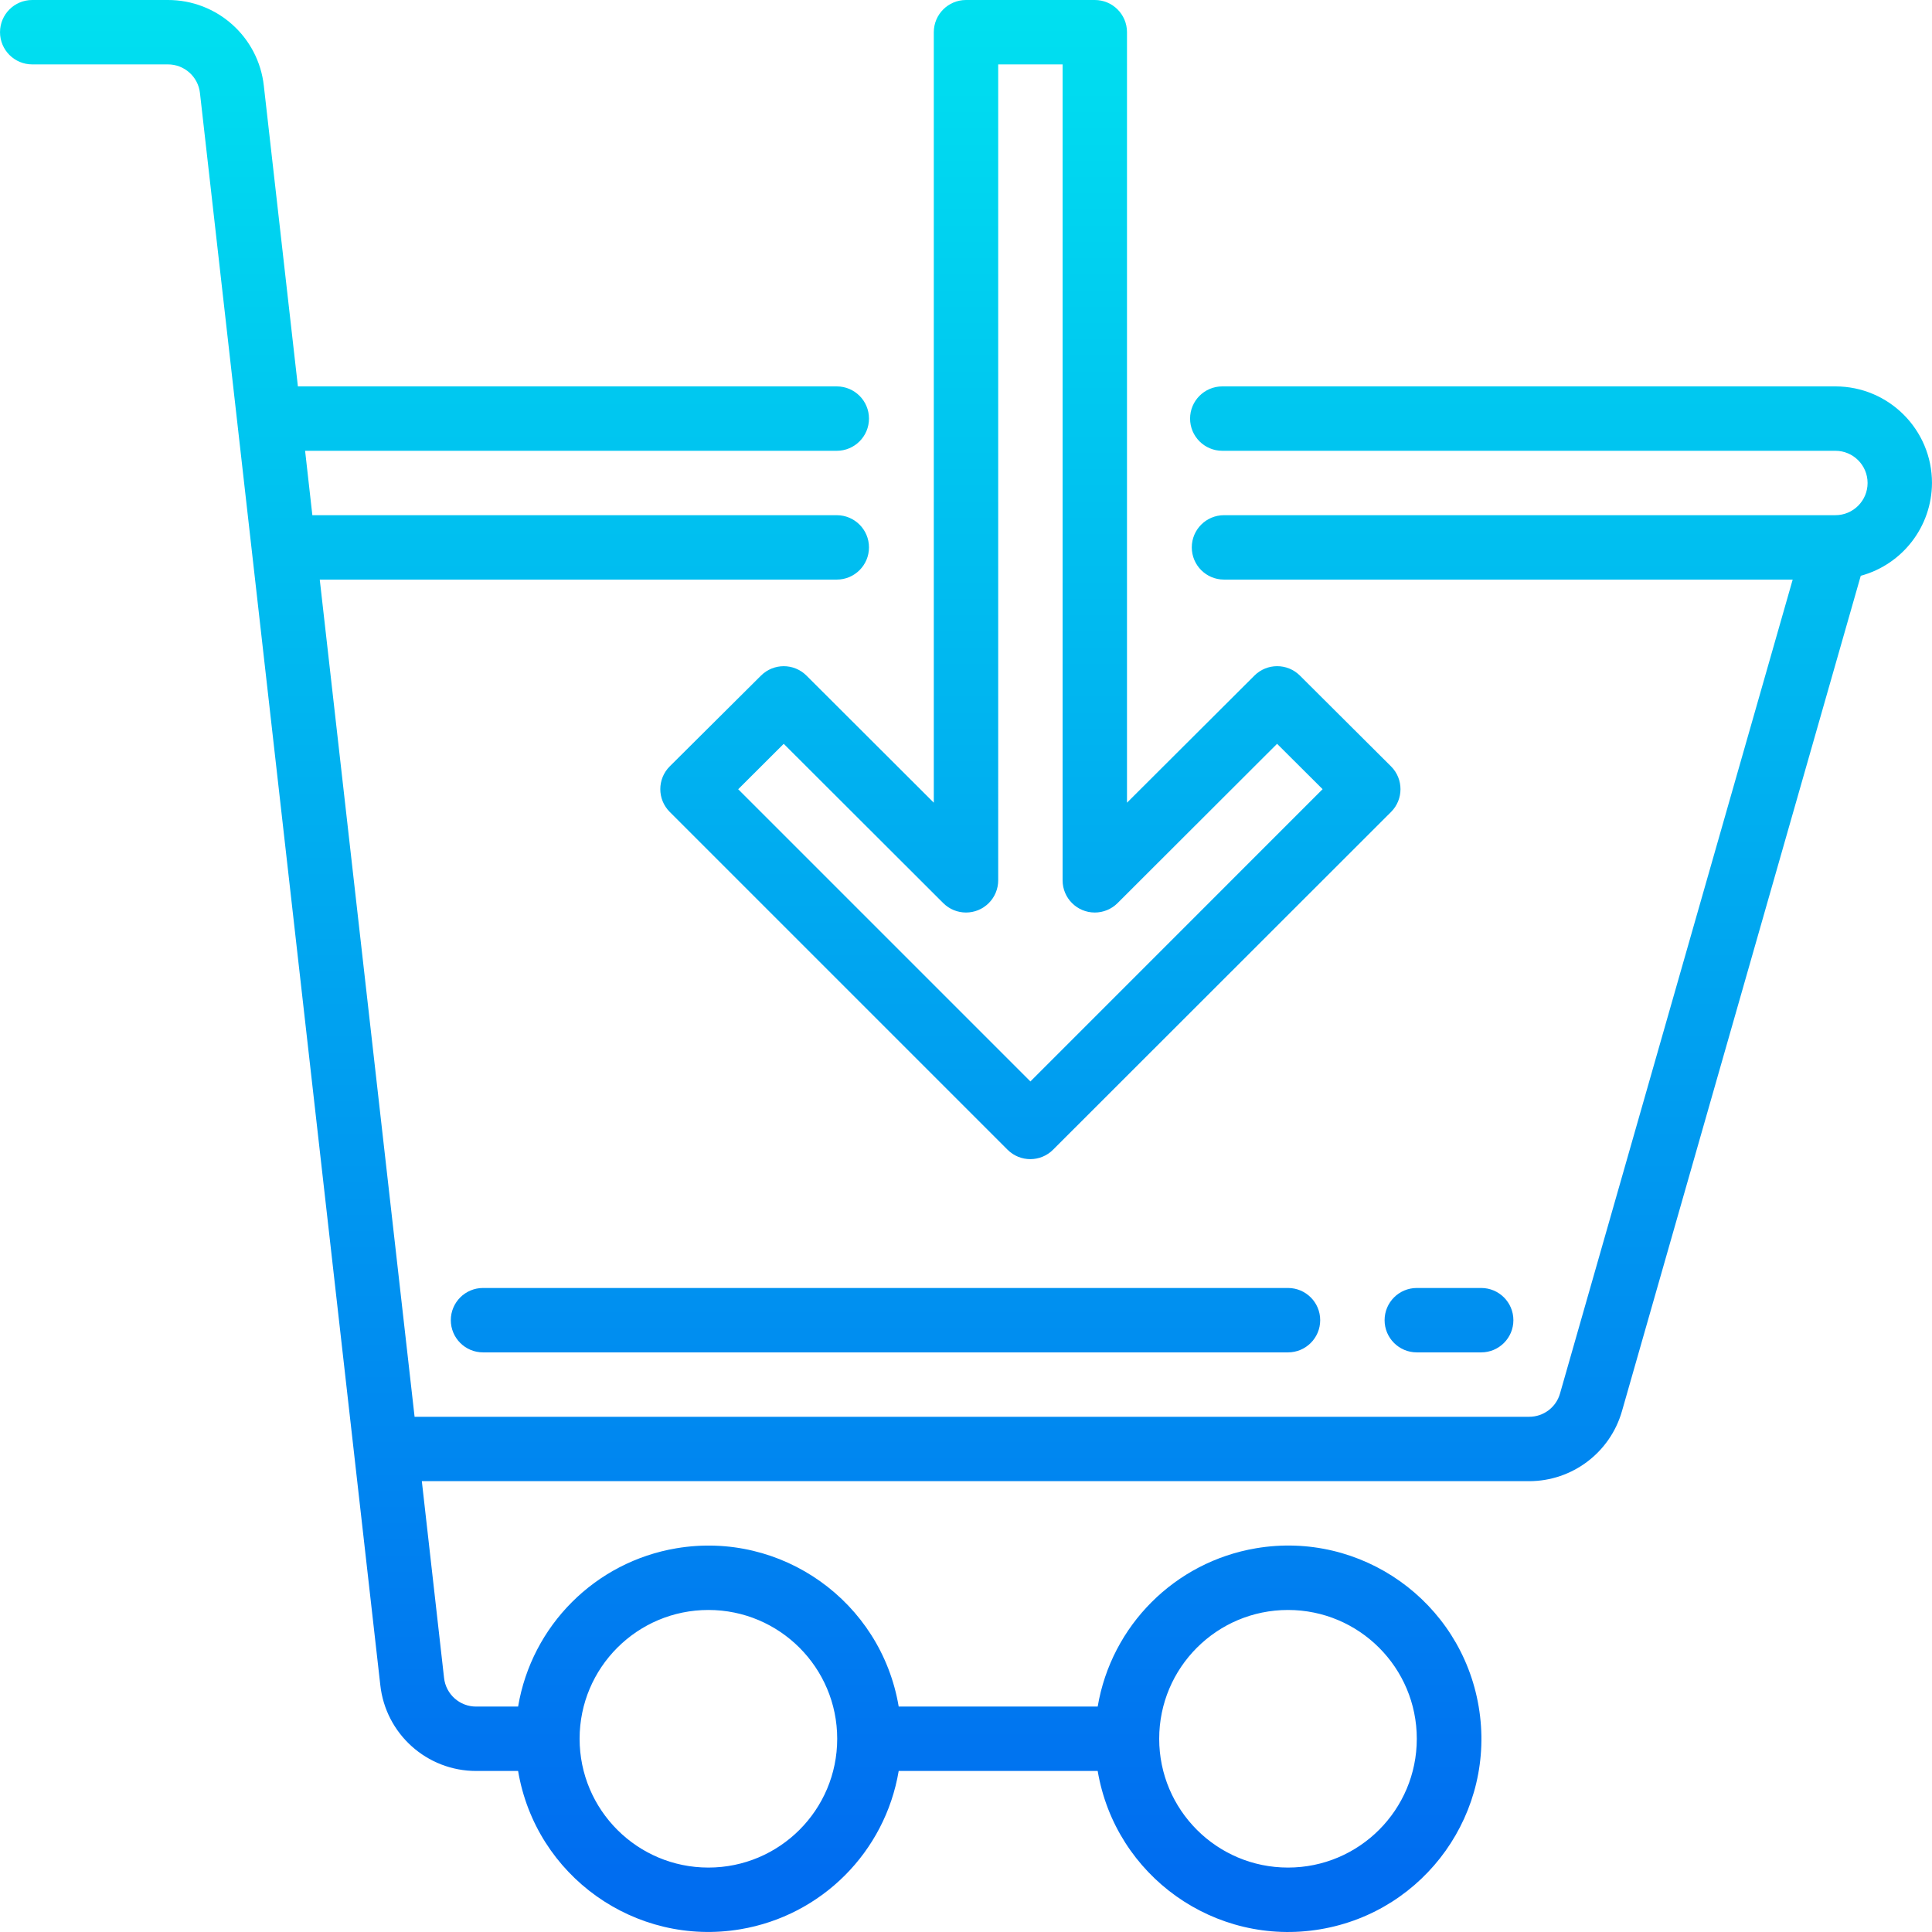 <?xml version="1.0" encoding="iso-8859-1"?>
<!-- Generator: Adobe Illustrator 19.0.0, SVG Export Plug-In . SVG Version: 6.00 Build 0)  -->
<svg version="1.1" id="Capa_1" xmlns="http://www.w3.org/2000/svg" xmlns:xlink="http://www.w3.org/1999/xlink" x="0px" y="0px"
	 viewBox="0 0 480.008 480.008" style="enable-background:new 0 0 480.008 480.008;" xml:space="preserve">
<linearGradient id="SVGID_1_" gradientUnits="userSpaceOnUse" x1="-26.871" y1="559.495" x2="-26.871" y2="620.942" gradientTransform="matrix(8 0 0 -8 454.973 4941.001)">
	<stop  offset="0" style="stop-color:#006DF0"/>
	<stop  offset="1" style="stop-color:#00E7F0"/>
</linearGradient>
<path style="fill:url(#SVGID_1_);" d="M480.004,120c0-13.255-10.745-24-24-24H303.676c-4.418,0-8,3.582-8,8s3.582,8,8,8h152.328
	c4.418,0,8,3.582,8,8s-3.582,8-8,8H304.1c-4.418,0-8,3.582-8,8s3.582,8,8,8h141.296L387.58,346.248
	c-0.98,3.413-4.105,5.761-7.656,5.752h-276.92l-23.56-208H207.9c4.418,0,8-3.582,8-8s-3.582-8-8-8H77.604l-1.8-16H207.9
	c4.418,0,8-3.582,8-8s-3.582-8-8-8H74.012l-8.456-74.624C64.242,9.192,53.939-0.034,41.684,0H8.004c-4.418,0-8,3.582-8,8
	s3.582,8,8,8h33.68c4.104-0.024,7.561,3.063,8,7.144l44.8,395.48c1.313,12.172,11.597,21.393,23.84,21.376h10.4
	c4.392,26.112,29.12,43.72,55.232,39.328c20.151-3.389,35.939-19.177,39.328-39.328h49.44c4.418,26.139,29.19,43.747,55.329,39.329
	s43.747-29.19,39.329-55.329s-29.19-43.747-55.329-39.329c-20.143,3.405-35.924,19.186-39.329,39.329h-49.44
	c-4.392-26.112-29.12-43.72-55.232-39.328c-20.151,3.389-35.939,19.177-39.328,39.328h-10.4c-4.104,0.024-7.561-3.063-8-7.144
	L104.804,368h275.12c10.706-0.008,20.112-7.107,23.056-17.4l59.328-207.544C472.718,140.222,479.958,130.789,480.004,120
	L480.004,120z M320.004,400c17.673,0,32,14.327,32,32s-14.327,32-32,32s-32-14.327-32-32S302.331,400,320.004,400z M176.004,400
	c17.673,0,32,14.327,32,32s-14.327,32-32,32s-32-14.327-32-32S158.331,400,176.004,400z"/>
<g>
	
		<linearGradient id="SVGID_2_" gradientUnits="userSpaceOnUse" x1="-29.371" y1="559.495" x2="-29.371" y2="620.942" gradientTransform="matrix(8 0 0 -8 454.973 4941.001)">
		<stop  offset="0" style="stop-color:#006DF0"/>
		<stop  offset="1" style="stop-color:#00E7F0"/>
	</linearGradient>
	<path style="fill:url(#SVGID_2_);" d="M120.004,320c-4.418,0-8,3.582-8,8s3.582,8,8,8h200c4.418,0,8-3.582,8-8s-3.582-8-8-8
		H120.004z"/>
	
		<linearGradient id="SVGID_3_" gradientUnits="userSpaceOnUse" x1="-11.871" y1="559.495" x2="-11.871" y2="620.942" gradientTransform="matrix(8 0 0 -8 454.973 4941.001)">
		<stop  offset="0" style="stop-color:#006DF0"/>
		<stop  offset="1" style="stop-color:#00E7F0"/>
	</linearGradient>
	<path style="fill:url(#SVGID_3_);" d="M352.004,336h16c4.418,0,8-3.582,8-8s-3.582-8-8-8h-16c-4.418,0-8,3.582-8,8
		S347.586,336,352.004,336z"/>
	
		<linearGradient id="SVGID_4_" gradientUnits="userSpaceOnUse" x1="-24.871" y1="559.495" x2="-24.871" y2="620.942" gradientTransform="matrix(8 0 0 -8 454.973 4941.001)">
		<stop  offset="0" style="stop-color:#006DF0"/>
		<stop  offset="1" style="stop-color:#00E7F0"/>
	</linearGradient>
	<path style="fill:url(#SVGID_4_);" d="M189.076,167.848L166.404,190.4c-3.128,3.12-3.135,8.186-0.014,11.314
		c0.005,0.005,0.01,0.01,0.014,0.014l83.92,83.92c3.124,3.123,8.188,3.123,11.312,0l83.968-83.912
		c3.128-3.12,3.135-8.186,0.014-11.314c-0.005-0.005-0.01-0.01-0.014-0.014l-22.64-22.56c-3.122-3.112-8.174-3.112-11.296,0
		l-31.664,31.584V8c0-4.418-3.582-8-8-8h-32c-4.418,0-8,3.582-8,8v191.432l-31.632-31.576
		C197.252,164.741,192.2,164.738,189.076,167.848L189.076,167.848z M234.348,224.376c3.125,3.124,8.19,3.123,11.314-0.002
		c1.499-1.5,2.342-3.534,2.342-5.654V16h16v202.72c0.001,4.418,3.583,7.999,8.002,7.998c2.121,0,4.154-0.843,5.654-2.342
		l39.632-39.576l11.312,11.272l-72.6,72.616l-72.6-72.6l11.312-11.288L234.348,224.376z"/>
</g>
<g>
</g>
<g>
</g>
<g>
</g>
<g>
</g>
<g>
</g>
<g>
</g>
<g>
</g>
<g>
</g>
<g>
</g>
<g>
</g>
<g>
</g>
<g>
</g>
<g>
</g>
<g>
</g>
<g>
</g>
</svg>
